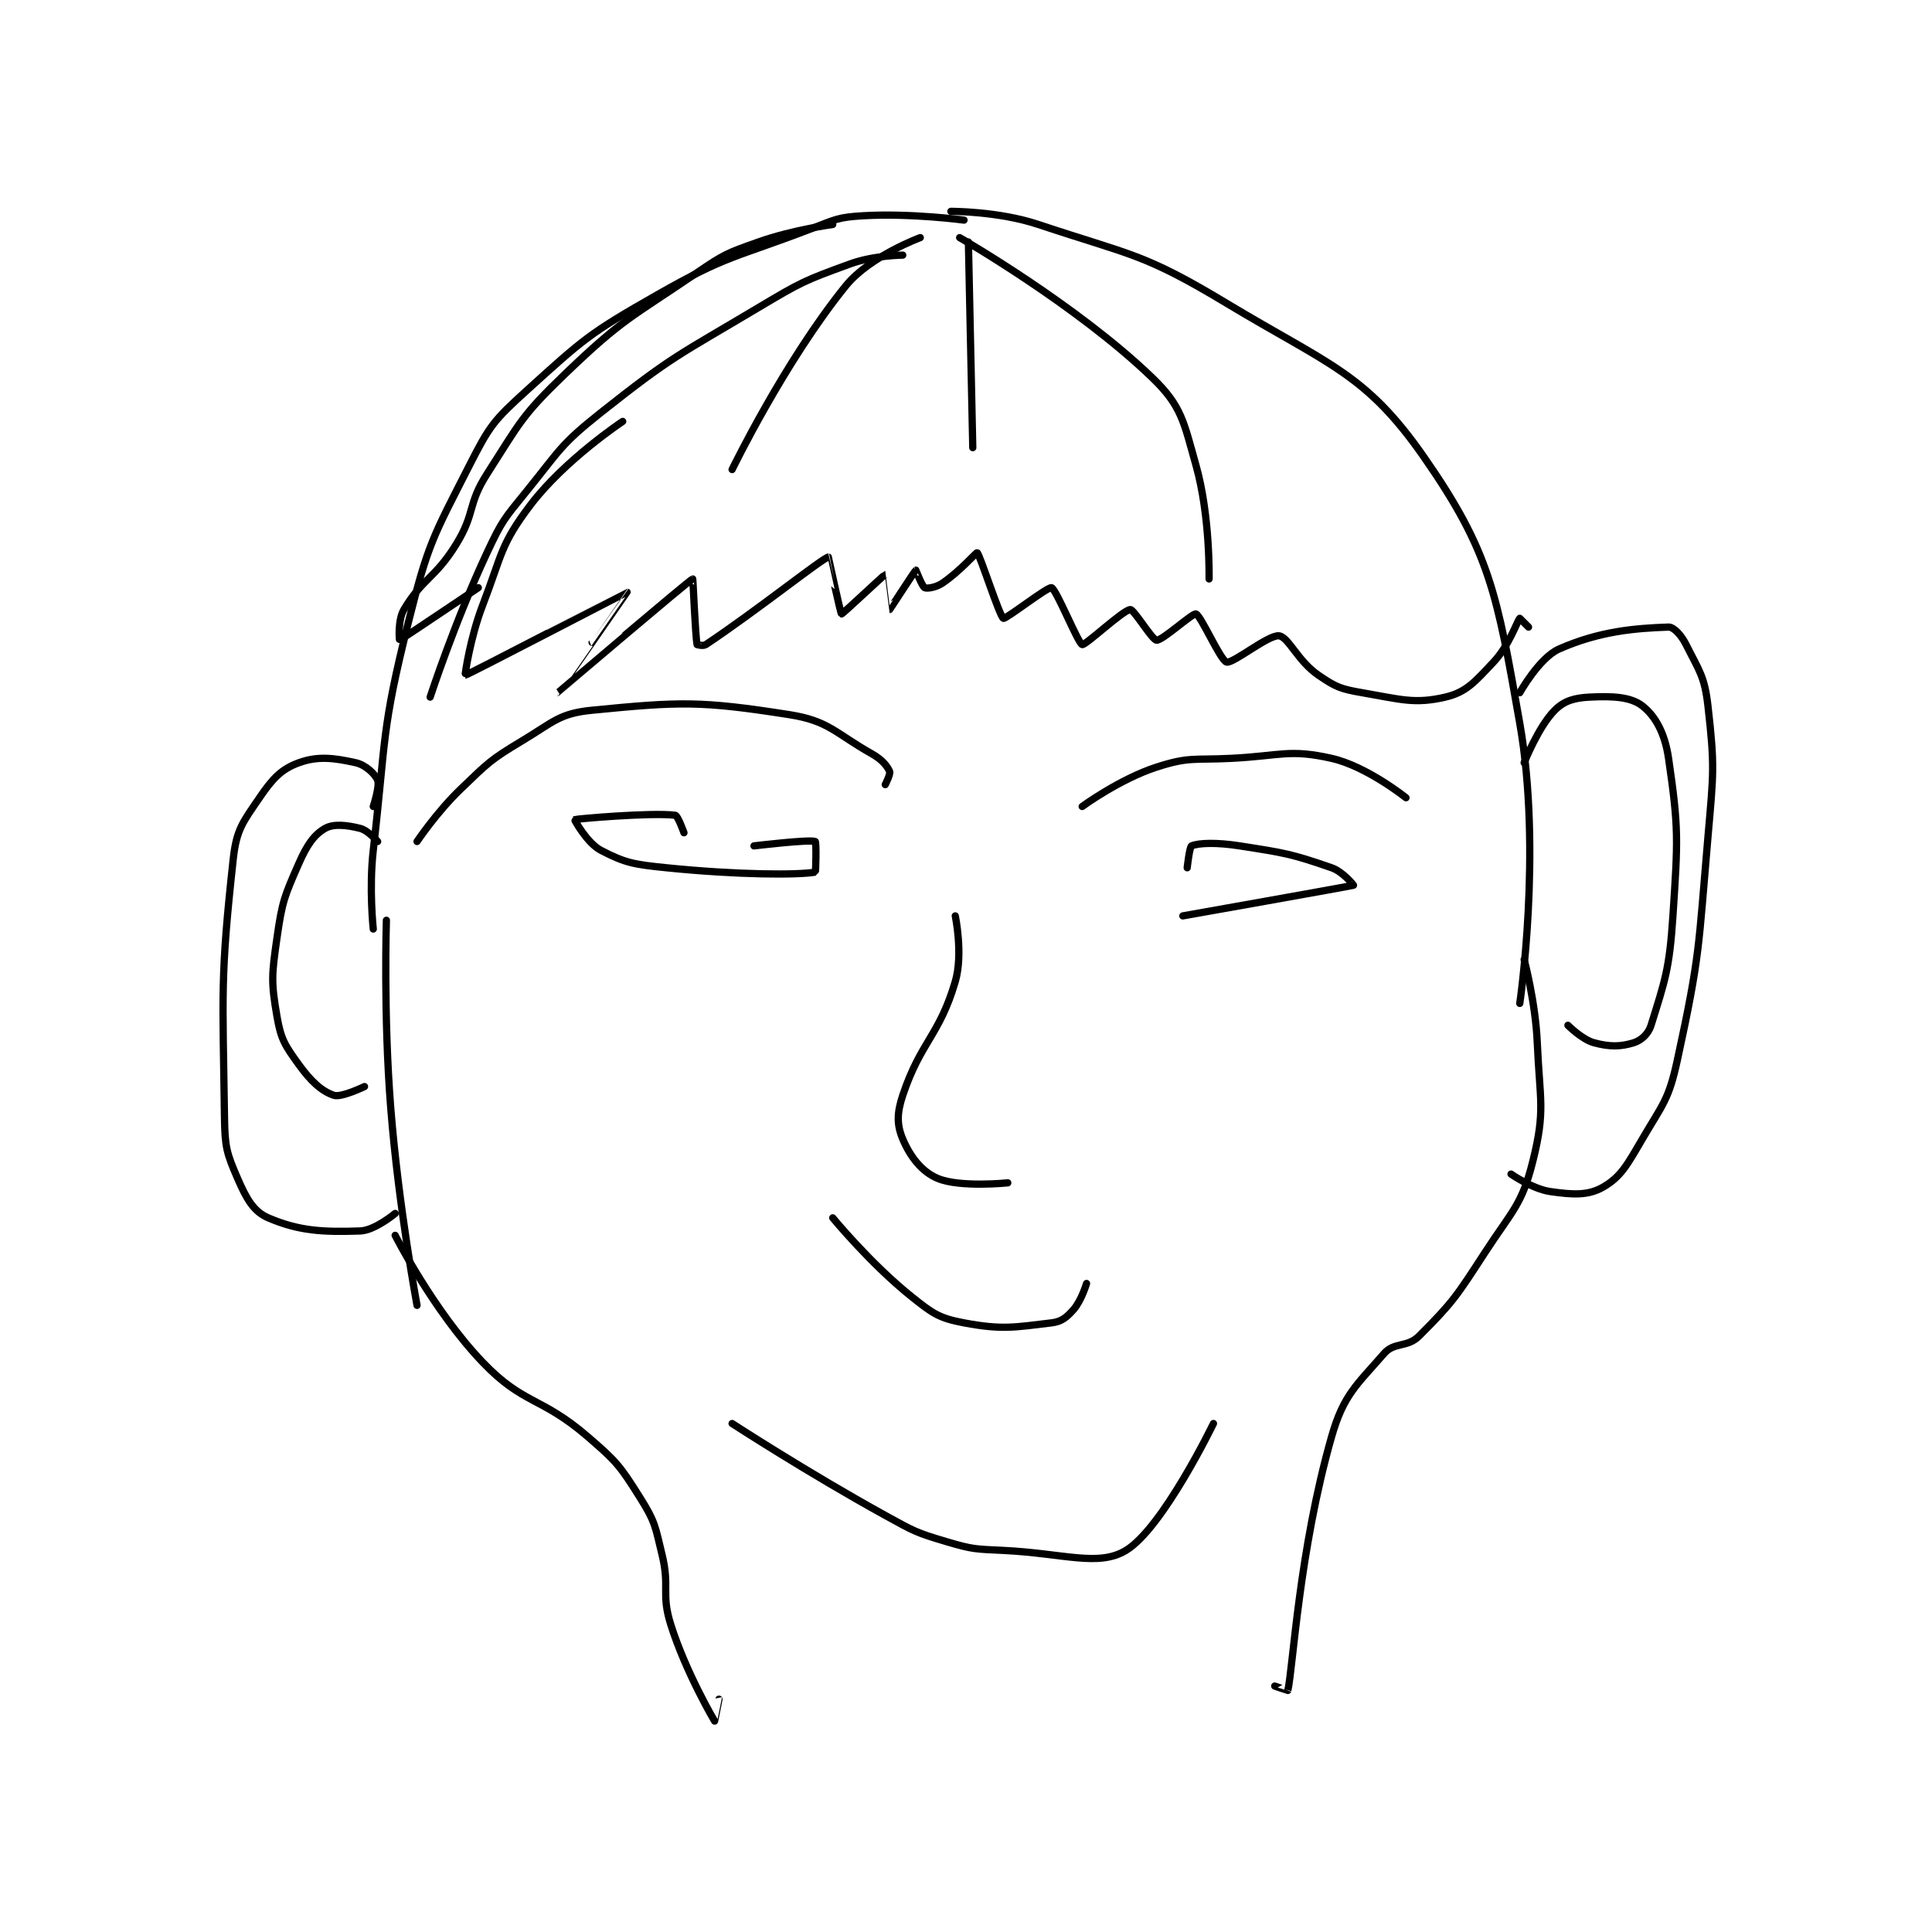 <?xml version="1.0" encoding="utf-8"?>
<!DOCTYPE svg PUBLIC "-//W3C//DTD SVG 1.1//EN" "http://www.w3.org/Graphics/SVG/1.1/DTD/svg11.dtd">
<svg viewBox="0 0 800 800" preserveAspectRatio="xMinYMin meet" xmlns="http://www.w3.org/2000/svg" version="1.1">
<g fill="none" stroke="black" stroke-linecap="round" stroke-linejoin="round" stroke-width="1.656">
<g transform="translate(92.954,87.52) scale(1.812) translate(-140,-105.333)">
<path id="0" d="M309 107.333 C309 107.333 296.967 105.707 286 106.333 C280.182 106.666 279.661 107.165 274 109.333 C256.459 116.051 255.019 115.215 239 124.333 C223.354 133.239 222.156 134.401 209 146.333 C201.516 153.121 200.59 154.322 196 163.333 C187.618 179.786 186.537 181.183 182 199.333 C175.797 224.146 176.95 225.52 174 251.333 C172.996 260.114 174 269.333 174 269.333 "/>
<path id="1" d="M306 105.333 C306 105.333 316.836 105.279 326 108.333 C347.383 115.461 349.927 114.846 369 126.333 C392.409 140.432 400.734 142.326 414 161.333 C429.253 183.189 430.786 192.71 436 222.333 C441.144 251.558 436 286.333 436 286.333 "/>
<path id="2" d="M177 267.333 C177 267.333 176.308 289.057 178 310.333 C179.787 332.794 184 355.333 184 355.333 "/>
<path id="3" d="M174 241.333 C174 241.333 175.534 236.669 175 235.333 C174.428 233.902 172.225 231.828 170 231.333 C165.089 230.242 161.382 229.74 157 231.333 C152.985 232.793 150.985 234.955 148 239.333 C144.18 244.936 142.74 246.576 142 253.333 C139.008 280.635 139.608 283.726 140 312.333 C140.093 319.144 140.474 320.522 143 326.333 C144.988 330.906 146.61 333.881 150 335.333 C156.958 338.315 162.337 338.632 171 338.333 C174.374 338.217 179 334.333 179 334.333 "/>
<path id="4" d="M436 215.333 C436 215.333 440.444 207.343 445 205.333 C454.241 201.256 462.404 200.595 470 200.333 C471.166 200.293 472.913 202.159 474 204.333 C476.99 210.313 478.23 211.555 479 218.333 C480.586 232.292 480.275 233.583 479 248.333 C476.807 273.707 477.238 275.237 472 299.333 C470.031 308.389 468.775 309.188 464 317.333 C460.575 323.176 459.14 325.968 455 328.333 C451.595 330.279 448.117 330.064 443 329.333 C438.87 328.743 434 325.333 434 325.333 "/>
<path id="5" d="M437 276.333 C437 276.333 439.593 285.964 440 295.333 C440.574 308.536 441.901 310.731 439 322.333 C436.472 332.446 434.321 333.608 428 343.333 C421.544 353.266 420.714 354.62 413 362.333 C410.278 365.056 407.335 363.648 405 366.333 C398.726 373.548 395.741 375.739 393 385.333 C385.562 411.366 384.179 438.164 383 443.333 C382.994 443.36 380 442.333 380 442.333 "/>
<path id="6" d="M179 339.333 C179 339.333 187.7 356.52 199 368.333 C208.381 378.141 212.238 376.066 223 385.333 C229.7 391.103 230.417 392.054 235 399.333 C238.433 404.786 238.427 405.816 240 412.333 C241.825 419.894 239.719 421.111 242 428.333 C245.45 439.259 251.942 450.244 252 450.333 C252.009 450.347 253 445.333 253 445.333 "/>
<path id="7" d="M295 115.333 C295 115.333 288.405 115.368 283 117.333 C272.538 121.138 271.842 121.463 262 127.333 C243.635 138.288 242.471 138.281 226 151.333 C216.64 158.75 216.652 159.916 209 169.333 C203.874 175.643 203.43 176.006 200 183.333 C192.639 199.058 187 216.333 187 216.333 "/>
<path id="8" d="M231 153.333 C231 153.333 217.817 162.074 210 172.333 C202.991 181.532 203.47 183.71 199 195.333 C196.121 202.819 194.921 211.34 195 211.333 C195.559 211.282 231.945 192.323 232 192.333 C232.019 192.337 215.997 215.334 216 215.333 C216.005 215.332 246.25 189.591 247 189.333 C247.078 189.306 247.584 202.255 248 204.333 C248.011 204.388 249.431 204.713 250 204.333 C261.767 196.489 276.53 184.665 278 184.333 C278.003 184.333 280.788 197.268 281 197.333 C281.219 197.401 290.754 188.356 291 188.333 C291.006 188.333 291.999 196.333 292 196.333 C292.053 196.326 297.735 187.499 298 187.333 C298.011 187.326 299.408 191.037 300 191.333 C300.518 191.593 302.558 191.295 304 190.333 C307.915 187.724 311.832 183.237 312 183.333 C312.613 183.684 317.113 197.916 318 198.333 C318.524 198.58 328.162 191.054 329 191.333 C330.096 191.699 335.077 204.077 336 204.333 C336.763 204.545 345.334 196.431 347 196.333 C347.812 196.286 351.99 203.266 353 203.333 C354.343 203.423 361.223 197.09 362 197.333 C363.139 197.689 367.593 207.963 369 208.333 C370.482 208.723 378.635 201.995 381 202.333 C383.183 202.645 385.247 208.081 390 211.333 C393.994 214.066 395.082 214.486 400 215.333 C408.82 216.854 411.977 217.972 419 216.333 C423.815 215.21 425.768 212.814 430 208.333 C433.605 204.516 435.426 198.907 436 198.333 C436 198.333 438 200.333 438 200.333 "/>
<path id="9" d="M279 108.333 C279 108.333 269.961 109.508 262 112.333 C254.875 114.861 254.292 115.043 248 119.333 C232.688 129.773 231.137 129.744 218 142.333 C207.893 152.02 207.601 153.476 200 165.333 C195.491 172.367 197.367 174.209 193 181.333 C188.189 189.183 185.19 189.242 181 196.333 C179.56 198.77 179.961 203.345 180 203.333 C180.275 203.252 198 191.333 198 191.333 "/>
<path id="10" d="M299 111.333 C299 111.333 287.496 115.559 282 122.333 C268.014 139.572 256 164.333 256 164.333 "/>
<path id="11" d="M310 112.333 L311 159.333 "/>
<path id="12" d="M308 111.333 C308 111.333 334.708 126.682 352 143.333 C358.763 149.845 359.19 153.391 362 163.333 C365.305 175.027 365 189.333 365 189.333 "/>
<path id="13" d="M175 249.333 C175 249.333 172.811 246.786 171 246.333 C167.951 245.571 164.93 245.231 163 246.333 C160.45 247.791 158.839 250.154 157 254.333 C153.681 261.876 153.19 263.002 152 271.333 C150.791 279.799 150.625 281.359 152 289.333 C152.906 294.588 153.834 295.95 157 300.333 C159.768 304.166 162.233 306.411 165 307.333 C166.696 307.899 172 305.333 172 305.333 "/>
<path id="14" d="M437 231.333 C437 231.333 440.258 223.075 444 219.333 C446.166 217.167 448.462 216.51 452 216.333 C457.166 216.075 461.337 216.262 464 218.333 C467.012 220.676 469.165 224.606 470 230.333 C472.345 246.414 472.144 248.892 471 266.333 C470.194 278.627 469.154 281.172 466 291.333 C465.377 293.339 463.741 294.798 462 295.333 C459.005 296.255 456.525 296.273 453 295.333 C450.232 294.595 447 291.333 447 291.333 "/>
<path id="15" d="M291 236.333 C291 236.333 292.244 233.902 292 233.333 C291.458 232.069 290.236 230.597 288 229.333 C279.397 224.47 278.113 221.757 269 220.333 C248.835 217.183 244.216 217.345 224 219.333 C216.486 220.072 215.191 222.019 208 226.333 C200.667 230.733 200.256 231.338 194 237.333 C188.519 242.586 184 249.333 184 249.333 "/>
<path id="16" d="M336 241.333 C336 241.333 344.586 235.055 353 232.333 C360.457 229.921 361.53 230.757 370 230.333 C381.393 229.764 383.289 228.148 393 230.333 C401.033 232.141 410 239.333 410 239.333 "/>
<path id="17" d="M261 250.333 C261 250.333 273.764 248.804 275 249.333 C275.273 249.45 275.141 256.308 275 256.333 C271.137 257.015 257.429 257.01 241 255.333 C233.577 254.576 231.582 254.257 226 251.333 C222.844 249.68 219.959 244.352 220 244.333 C220.352 244.168 237.411 242.663 243 243.333 C243.606 243.406 245 247.333 245 247.333 "/>
<path id="18" d="M359 266.333 C359 266.333 397.455 259.51 398 259.333 C398.049 259.317 395.584 256.228 393 255.333 C383.798 252.148 382.344 251.95 372 250.333 C366.776 249.517 362.676 249.635 361 250.333 C360.53 250.529 360 255.333 360 255.333 "/>
<path id="19" d="M307 266.333 C307 266.333 308.84 275.046 307 281.333 C303.38 293.703 299.095 295.047 295 307.333 C293.635 311.429 293.635 314.091 295 317.333 C296.688 321.343 299.342 324.809 303 326.333 C308.111 328.463 319 327.333 319 327.333 "/>
<path id="20" d="M279 335.333 C279 335.333 287.622 345.831 297 353.333 C301.863 357.223 303.312 358.267 309 359.333 C317.667 360.959 320.497 360.354 329 359.333 C331.279 359.06 332.429 358.1 334 356.333 C335.829 354.276 337 350.333 337 350.333 "/>
<path id="21" d="M256 382.333 C256 382.333 273.301 393.581 291 403.333 C297.577 406.957 297.976 407.252 305 409.333 C311.052 411.126 311.543 411.018 318 411.333 C331.805 412.007 339.698 415.141 346 411.333 C354.445 406.231 366 382.333 366 382.333 "/>
</g>
</g>
</svg>
